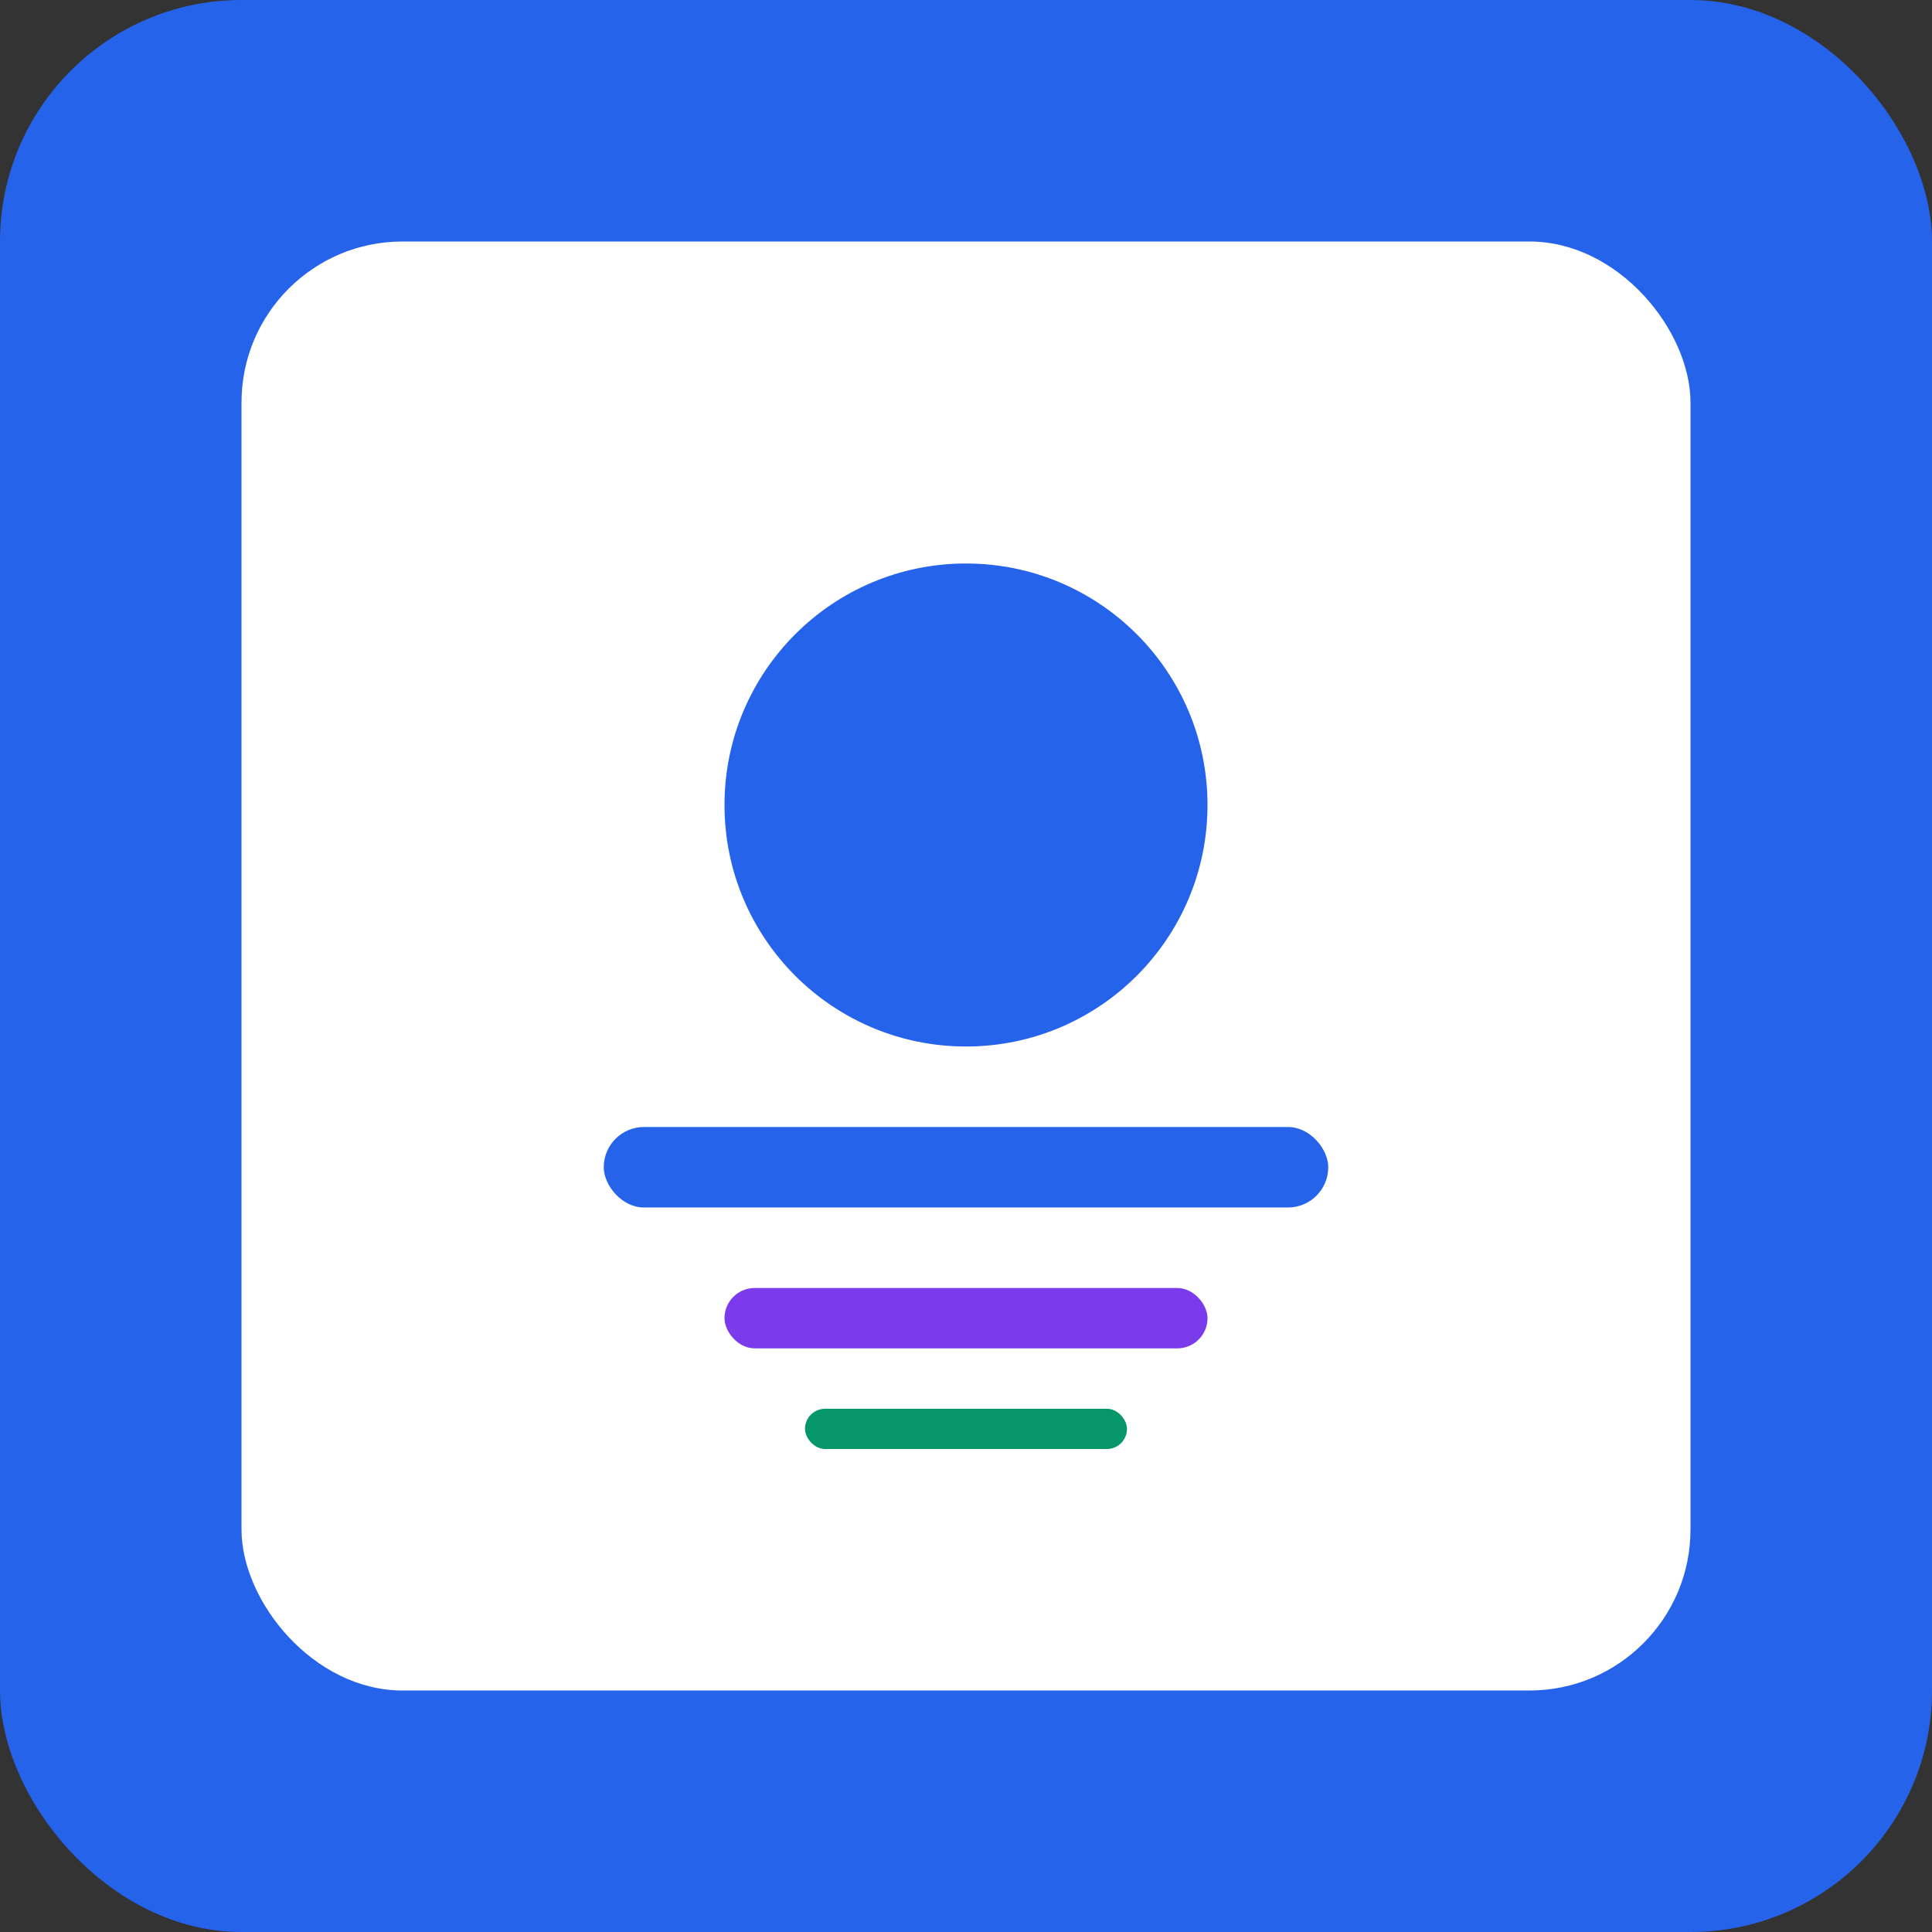 <svg width="192" height="192" viewBox="0 0 192 192" fill="none" xmlns="http://www.w3.org/2000/svg">
  <rect x="0" y="0" width="192" height="192" fill="#333333" stroke="none"/>
  <rect width="192" height="192" rx="24" fill="#2563eb"/>
  <rect x="24" y="24" width="144" height="144" rx="16" fill="white"/>
  <circle cx="96" cy="80" r="24" fill="#2563eb"/>
  <rect x="60" y="112" width="72" height="8" rx="4" fill="#2563eb"/>
  <rect x="72" y="128" width="48" height="6" rx="3" fill="#7c3aed"/>
  <rect x="80" y="140" width="32" height="4" rx="2" fill="#059669"/>
</svg>

